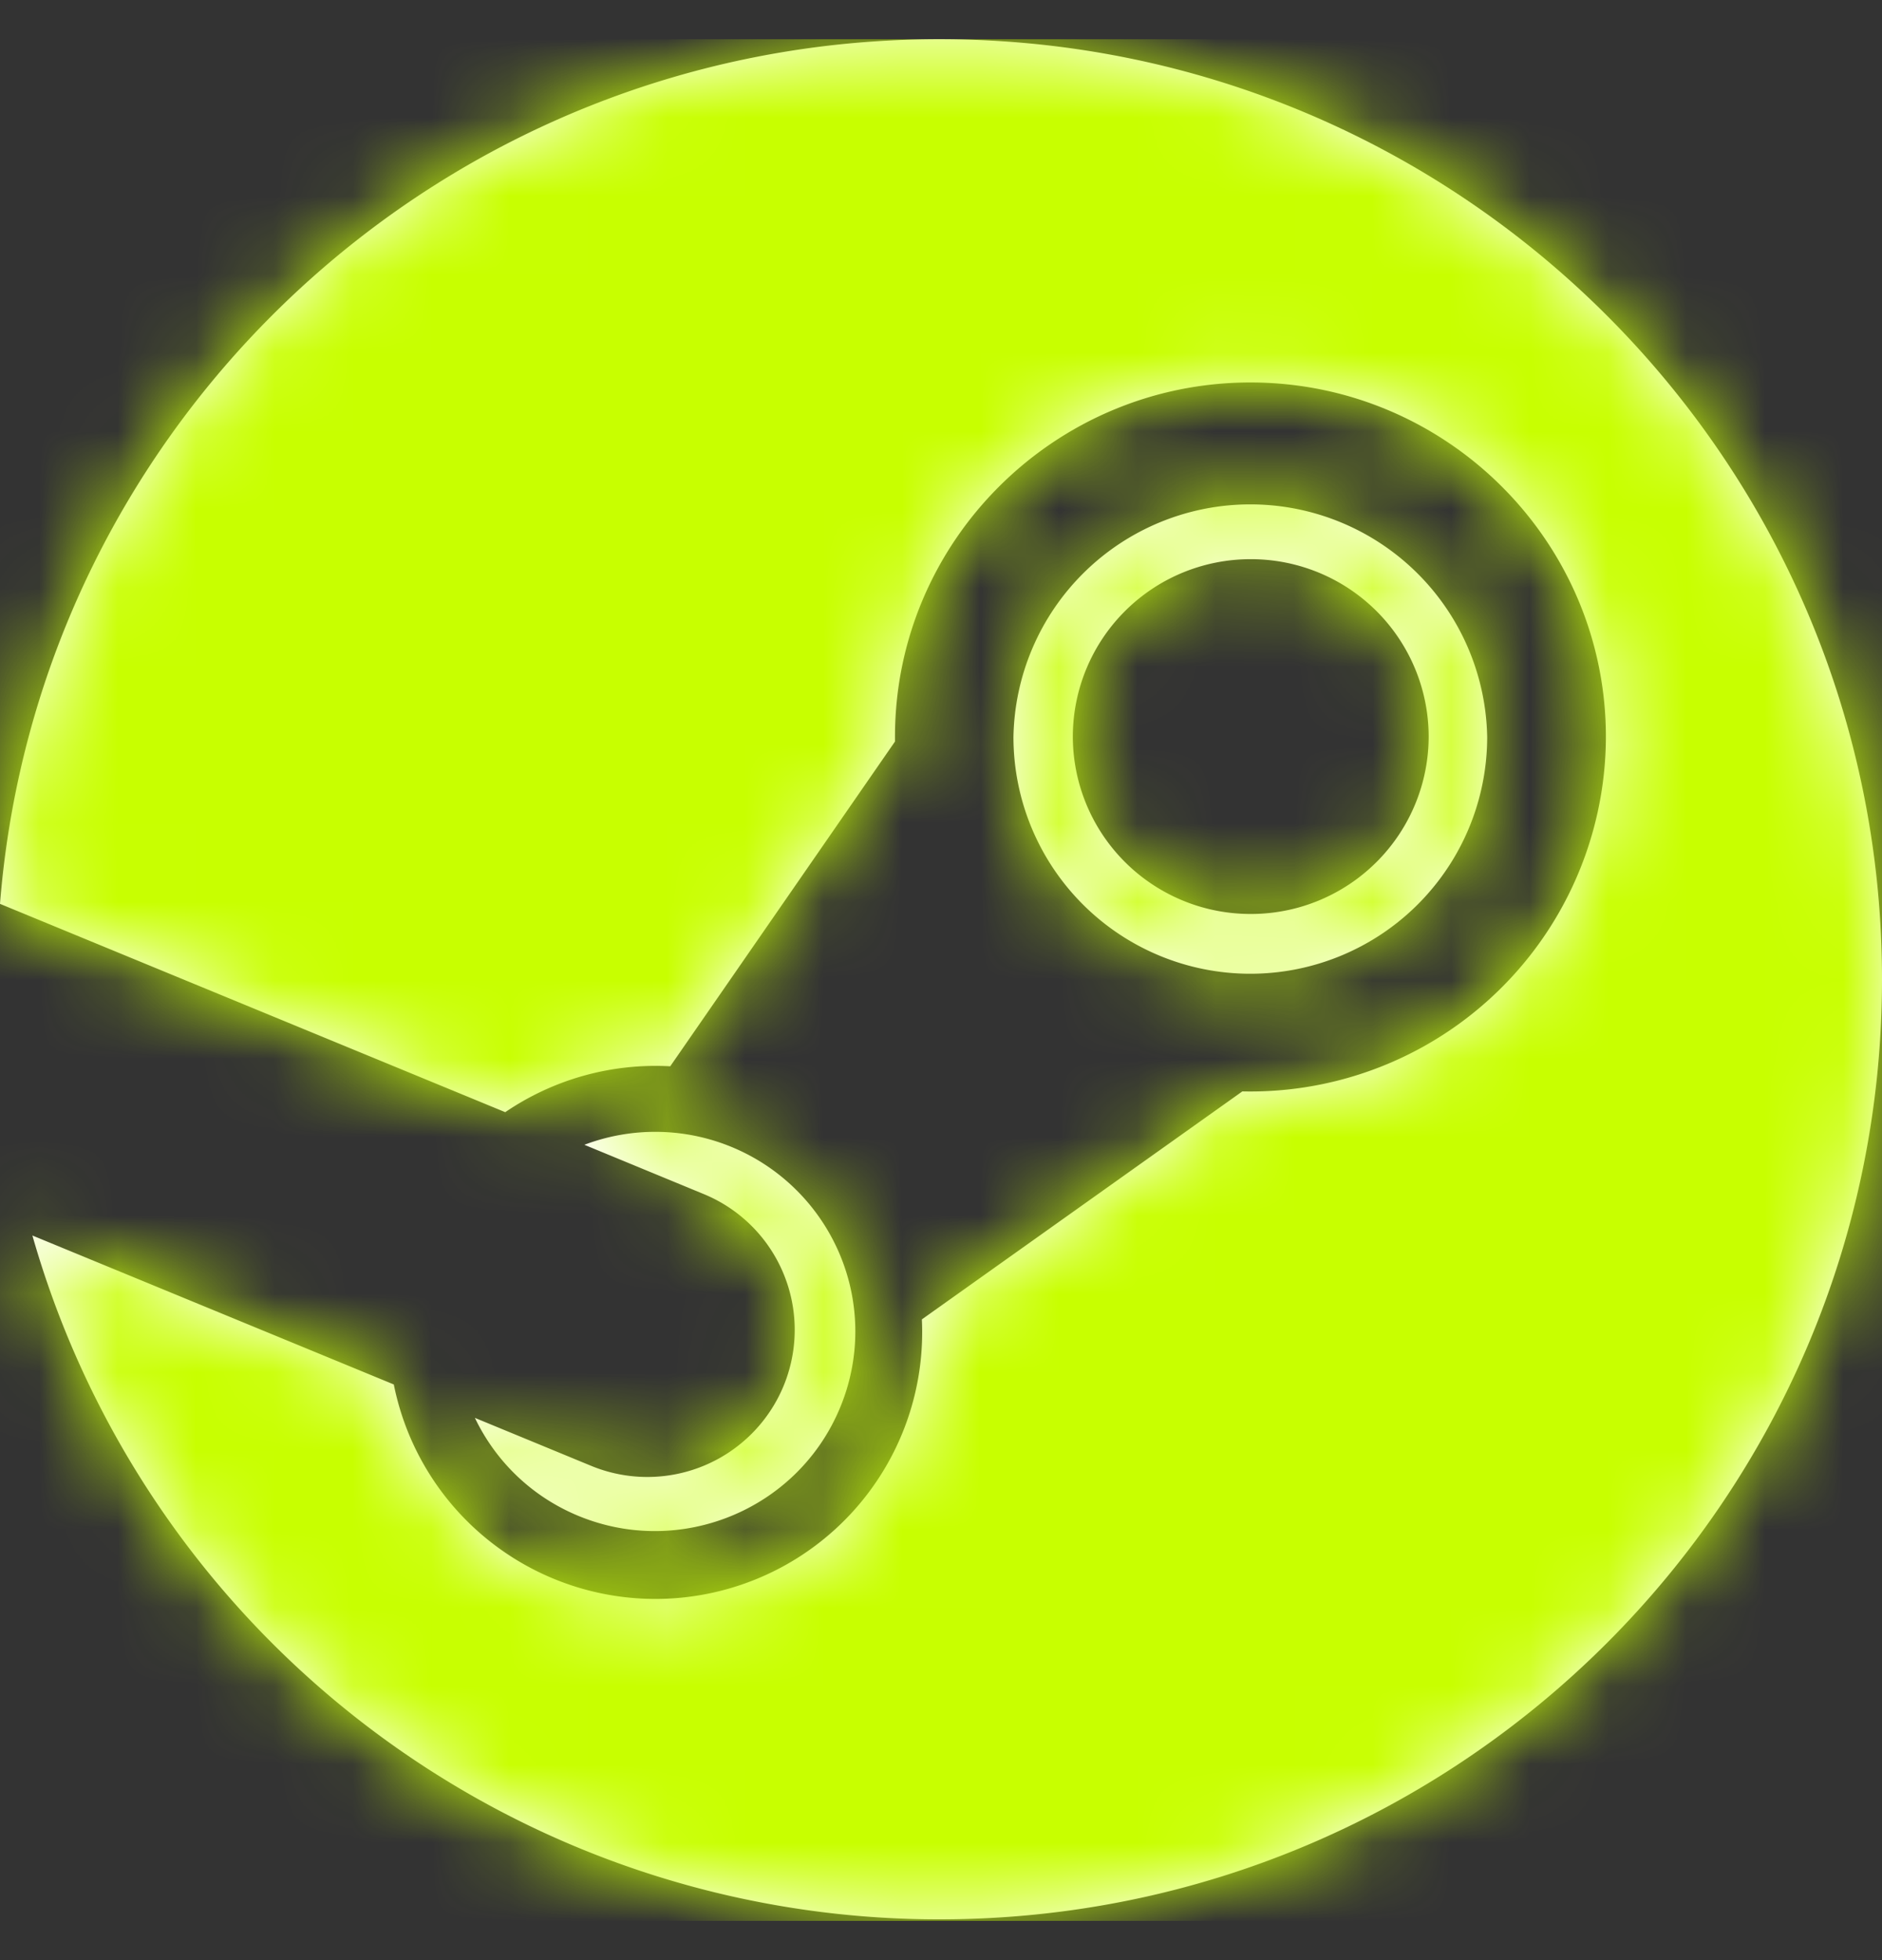 <svg xmlns="http://www.w3.org/2000/svg" width="24" height="25" fill="none" data-sentry-element="SteamIcon" data-sentry-source-file="index.tsx"><rect width="100%" height="100%" fill="#333333" stroke="none"/><g clip-path="url(#steam__icon_svg__a)"><mask id="steam__icon_svg__b" fill="#fff"><path d="M11.98.5C5.663.5.49 5.357 0 11.528l6.443 2.657a3.4 3.4 0 0 1 2.104-.585l2.866-4.142v-.059c0-2.492 2.033-4.521 4.533-4.521s4.533 2.029 4.533 4.521a4.533 4.533 0 0 1-4.636 4.521l-4.087 2.908q.004.08.004.16a3.402 3.402 0 0 1-6.738.67l-4.609-1.9A12.02 12.02 0 0 0 11.98 24.48C18.62 24.48 24 19.11 24 12.49S18.619.5 11.98.5M7.532 18.693l-1.476-.609c.26.544.714.998 1.315 1.248 1.3.54 2.797-.074 3.339-1.371a2.53 2.53 0 0 0 .004-1.95 2.553 2.553 0 0 0-3.262-1.41l1.526.63a1.873 1.873 0 0 1 1.012 2.452 1.88 1.88 0 0 1-2.458 1.01m11.433-9.294a3.021 3.021 0 0 0-6.041 0 3.02 3.02 0 0 0 6.041 0m-5.284-.005a2.266 2.266 0 0 1 2.268-2.262 2.266 2.266 0 0 1 2.27 2.262 2.266 2.266 0 0 1-2.27 2.263 2.266 2.266 0 0 1-2.268-2.263"></path></mask><path fill="#fff" d="M11.98.5C5.663.5.49 5.357 0 11.528l6.443 2.657a3.4 3.4 0 0 1 2.104-.585l2.866-4.142v-.059c0-2.492 2.033-4.521 4.533-4.521s4.533 2.029 4.533 4.521a4.533 4.533 0 0 1-4.636 4.521l-4.087 2.908q.004.08.004.16a3.402 3.402 0 0 1-6.738.67l-4.609-1.9A12.02 12.02 0 0 0 11.98 24.48C18.62 24.48 24 19.11 24 12.49S18.619.5 11.98.5M7.532 18.693l-1.476-.609c.26.544.714.998 1.315 1.248 1.3.54 2.797-.074 3.339-1.371a2.53 2.53 0 0 0 .004-1.95 2.553 2.553 0 0 0-3.262-1.41l1.526.63a1.873 1.873 0 0 1 1.012 2.452 1.88 1.88 0 0 1-2.458 1.01m11.433-9.294a3.021 3.021 0 0 0-6.041 0 3.02 3.02 0 0 0 6.041 0m-5.284-.005a2.266 2.266 0 0 1 2.268-2.262 2.266 2.266 0 0 1 2.27 2.262 2.266 2.266 0 0 1-2.27 2.263 2.266 2.266 0 0 1-2.268-2.263"></path><path fill="#C8FF00" d="m0 11.528-9.622-.766-.558 7.009 6.5 2.68zm6.443 2.657-3.68 8.923 4.824 1.99 4.306-2.947zm1.915-.59-.012 9.653h.012zm.19.005-.532 9.638 5.396.297 3.074-4.444zm2.865-4.142 7.938 5.49 1.714-2.478V9.457zm4.43 4.462.233-9.65-3.211-.077-2.617 1.862zm-4.087 2.908L6.161 8.963l-4.303 3.06.257 5.274zm-6.734.83 9.464-1.898L13.47 10.7l-4.77-1.967zm-4.609-1.9 3.68-8.924L-14.3-.752l5.428 19.143zm7.12 2.935 3.706-8.913-.014-.006-.014-.005zm-1.476-.609L9.735 9.16l-23.29-9.6 10.912 22.705zm1.315 1.248 3.706-8.912-.003-.002zm3.339-1.371-8.898-3.74-.005.01-.004.01zm.004-1.95-8.923 3.681.004.01.005.011zm-1.379-1.38 3.708-8.913-.007-.003-.007-.003zm-1.883-.029-3.4-9.033-22.908 8.625 22.629 9.331zm1.526.63 3.706-8.913-.013-.006-.013-.005zm1.012 2.451L1.086 13.96l-.003.007zm3.69-8.289 6.812 6.84 2.841-2.83v-4.01zm0 0-6.81-6.838-2.842 2.829v4.01zM11.98-9.152C.607-9.152-8.733-.403-9.62 10.762l19.243 1.532c.094-1.177 1.1-2.142 2.357-2.142zM-3.68 20.45l6.443 2.657 7.36-17.846L3.68 2.605zm15.573 1.7a6.27 6.27 0 0 1-3.547 1.097L8.37 3.943C5.744 3.94 3.17 4.729.993 6.219zm-3.535 1.097q-.17 0-.342-.01L9.078 3.963q-.36-.02-.72-.02zm8.128-4.157 2.865-4.143L3.474 3.967.61 8.11zm4.58-9.634V9.4H1.76v.059zm0-.058a5.12 5.12 0 0 1-5.12 5.131V-4.774C8.138-4.774 1.76 1.553 1.76 9.399zm-5.12 5.131a5.12 5.12 0 0 1-5.12-5.13h19.305c0-7.847-6.377-14.174-14.185-14.174zm-5.12-5.13a5.12 5.12 0 0 1 5.12-5.13v19.304c7.81 0 14.185-6.33 14.185-14.175zm5.12-5.13h.143-.013l-.466 19.3c.012 0 .164.004.336.004zm-5.698 1.785L6.16 8.963l11.19 15.73 4.087-2.908zM2.115 17.297a6 6 0 0 1-.007-.309h19.305c0-.252-.008-.47-.016-.63zm-.007-.309a6.25 6.25 0 0 1 6.25-6.257v19.304c7.185 0 13.055-5.822 13.055-13.047zm6.25-6.257a6.25 6.25 0 0 1 6.128 5.029l-18.928 3.796c1.2 5.987 6.478 10.48 12.8 10.48zm.344-1.997-4.609-1.9-7.36 17.847 4.609 1.9zm-17.575 9.657c2.576 9.084 10.929 15.741 20.852 15.741V14.827a2.37 2.37 0 0 1-2.28-1.703zM11.98 34.132c11.947 0 21.673-9.667 21.673-21.642H14.348a2.353 2.353 0 0 1-2.369 2.337zM33.652 12.49c0-11.976-9.726-21.642-21.673-21.642v19.304a2.353 2.353 0 0 1 2.369 2.338zm-22.44-2.721L9.735 9.16 2.378 27.008l1.477.608zM-2.643 22.265a12.2 12.2 0 0 0 6.312 5.98l7.406-17.827a7.12 7.12 0 0 1 3.681 3.485zm6.309 5.98c6.2 2.578 13.352-.338 15.952-6.565L1.804 14.242a7.095 7.095 0 0 1 9.274-3.822zm15.943-6.543a12.18 12.18 0 0 0 .02-9.392L1.802 19.713a7.13 7.13 0 0 1 .012-5.493zm.03-9.37a12.19 12.19 0 0 0-6.595-6.614L5.629 23.542a7.12 7.12 0 0 1-3.837-3.85zm-6.61-6.62a12.2 12.2 0 0 0-8.977-.143l6.803 18.066a7.1 7.1 0 0 1-5.212-.087zM3.775 23.525l1.525.63 7.36-17.847-1.526-.63zm1.5.619A7.78 7.78 0 0 1 1.085 13.96l17.81 7.446c2.467-5.899-.342-12.647-6.211-15.087zM1.082 13.967A7.77 7.77 0 0 1 11.239 9.78L3.827 27.605c5.86 2.436 12.615-.317 15.072-6.206zm27.536-4.568c0-7.012-5.698-12.665-12.673-12.665v19.304A6.63 6.63 0 0 1 9.314 9.4zM15.946-3.266c-6.974 0-12.673 5.651-12.673 12.665h19.304a6.63 6.63 0 0 1-6.63 6.64zM3.273 9.399c0 7.018 5.702 12.666 12.673 12.666V2.76a6.63 6.63 0 0 1 6.631 6.64zm12.673 12.666c6.972 0 12.673-5.65 12.673-12.666H9.314c0-3.693 2.99-6.64 6.632-6.64zm7.388-12.67c0 4.106-3.33 7.389-7.383 7.389V-2.521C9.393-2.52 4.028 2.79 4.028 9.394zm-7.383 7.389a7.386 7.386 0 0 1-7.383-7.39h19.304c0-6.608-5.365-11.915-11.921-11.915zm-7.383-7.39a7.386 7.386 0 0 1 7.382-7.389V21.31c6.557 0 11.922-5.308 11.922-11.916zm7.382-7.389a7.386 7.386 0 0 1 7.384 7.39H4.029C4.03 16 9.393 21.31 15.95 21.31zm4.543 14.228L6.87 2.556z" mask="url(#steam__icon_svg__b)"></path></g><defs><clipPath id="steam__icon_svg__a"><path fill="#fff" d="M0 .5h24v24H0z"></path></clipPath></defs></svg>
